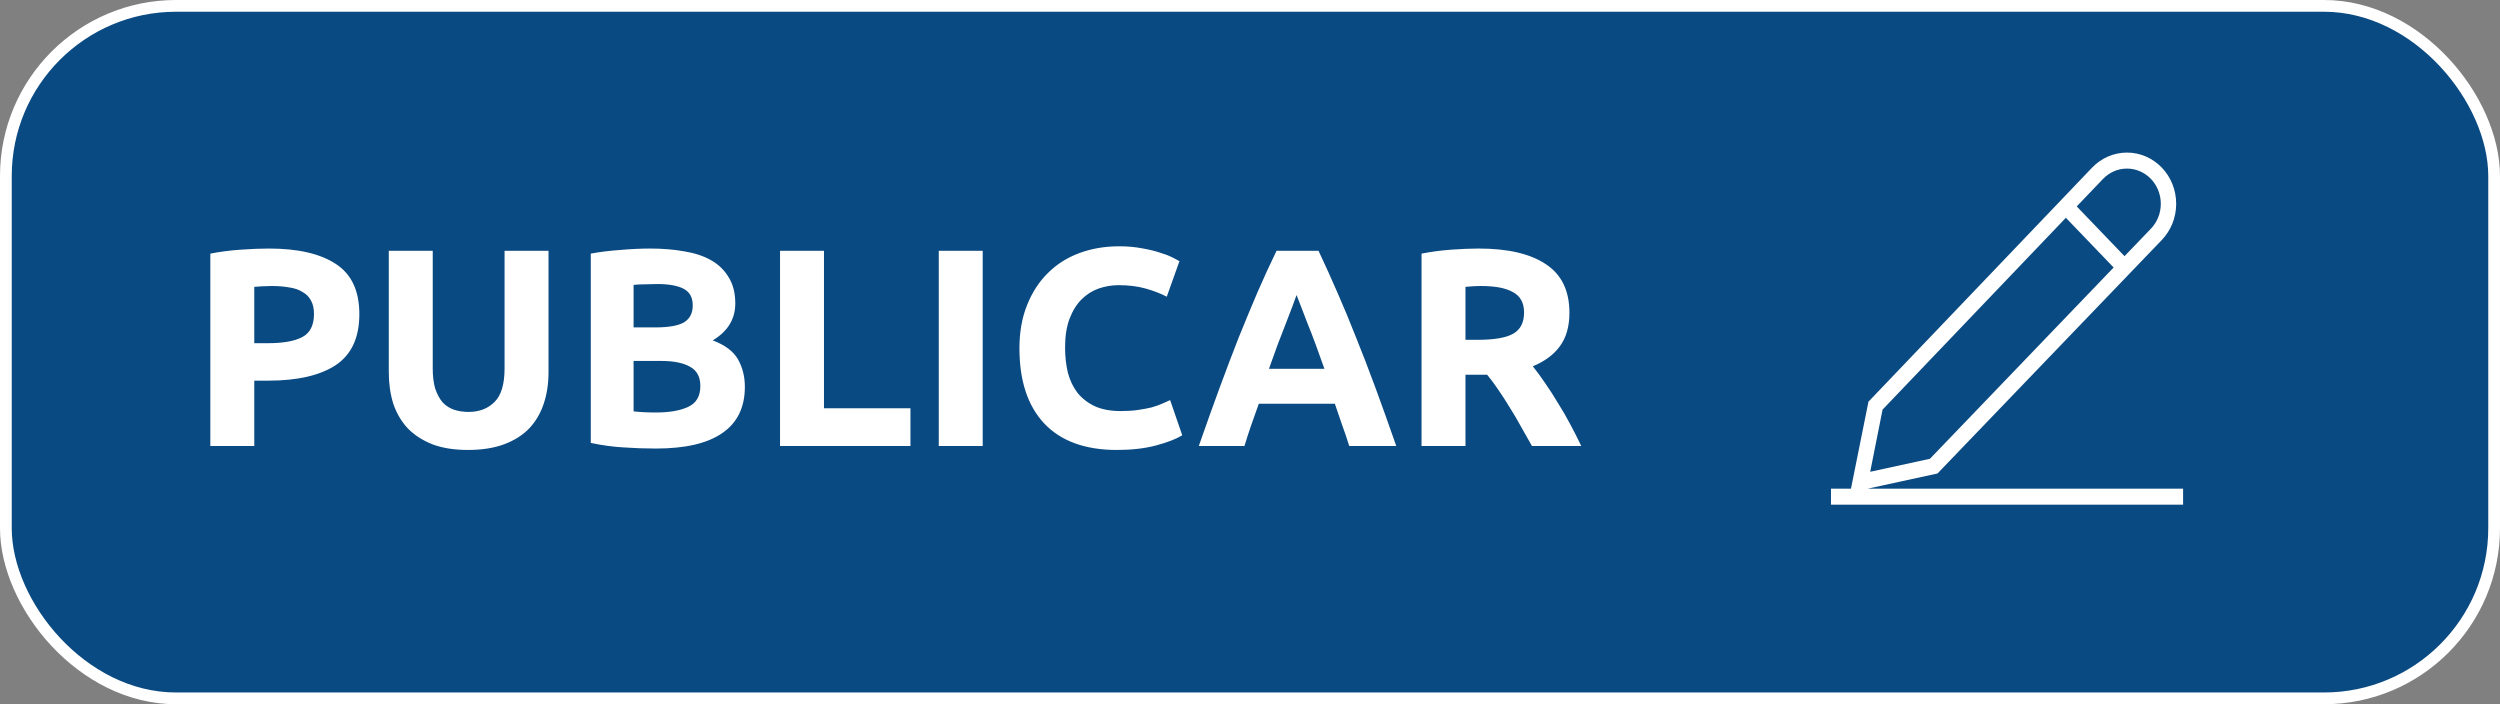 <svg width="213" height="60" viewBox="0 0 213 60" fill="none" xmlns="http://www.w3.org/2000/svg">
<rect x="0" y="0" width="213" height="60" fill="#808080" stroke="none"/>
<rect x="0.5" y="0.5" width="212" height="59" rx="14.5" fill="#0A4A82" stroke="white"/>
<path d="M22.912 21.176C25.392 21.176 27.296 21.616 28.624 22.496C29.952 23.36 30.616 24.784 30.616 26.768C30.616 28.768 29.944 30.216 28.6 31.112C27.256 31.992 25.336 32.432 22.84 32.432H21.664V38H17.92V21.608C18.736 21.448 19.6 21.336 20.512 21.272C21.424 21.208 22.224 21.176 22.912 21.176ZM23.152 24.368C22.88 24.368 22.608 24.376 22.336 24.392C22.08 24.408 21.856 24.424 21.664 24.44V29.24H22.84C24.136 29.24 25.112 29.064 25.768 28.712C26.424 28.36 26.752 27.704 26.752 26.744C26.752 26.28 26.664 25.896 26.488 25.592C26.328 25.288 26.088 25.048 25.768 24.872C25.464 24.68 25.088 24.552 24.64 24.488C24.192 24.408 23.696 24.368 23.152 24.368ZM39.869 38.336C38.701 38.336 37.693 38.176 36.845 37.856C35.997 37.52 35.293 37.064 34.733 36.488C34.189 35.896 33.781 35.2 33.509 34.4C33.253 33.584 33.125 32.688 33.125 31.712V21.368H36.869V31.4C36.869 32.072 36.941 32.648 37.085 33.128C37.245 33.592 37.453 33.976 37.709 34.28C37.981 34.568 38.301 34.776 38.669 34.904C39.053 35.032 39.469 35.096 39.917 35.096C40.829 35.096 41.565 34.816 42.125 34.256C42.701 33.696 42.989 32.744 42.989 31.4V21.368H46.733V31.712C46.733 32.688 46.597 33.584 46.325 34.4C46.053 35.216 45.637 35.92 45.077 36.512C44.517 37.088 43.805 37.536 42.941 37.856C42.077 38.176 41.053 38.336 39.869 38.336ZM55.878 38.216C54.966 38.216 54.054 38.184 53.142 38.12C52.246 38.072 51.31 37.944 50.334 37.736V21.608C51.102 21.464 51.942 21.36 52.854 21.296C53.766 21.216 54.614 21.176 55.398 21.176C56.454 21.176 57.422 21.256 58.302 21.416C59.198 21.56 59.966 21.816 60.606 22.184C61.246 22.552 61.742 23.04 62.094 23.648C62.462 24.24 62.646 24.976 62.646 25.856C62.646 27.184 62.006 28.232 60.726 29C61.782 29.4 62.502 29.944 62.886 30.632C63.27 31.32 63.462 32.096 63.462 32.96C63.462 34.704 62.822 36.016 61.542 36.896C60.278 37.776 58.39 38.216 55.878 38.216ZM53.982 30.752V35.048C54.254 35.08 54.55 35.104 54.87 35.12C55.19 35.136 55.542 35.144 55.926 35.144C57.046 35.144 57.95 34.984 58.638 34.664C59.326 34.344 59.67 33.752 59.67 32.888C59.67 32.12 59.382 31.576 58.806 31.256C58.23 30.92 57.406 30.752 56.334 30.752H53.982ZM53.982 27.896H55.806C56.958 27.896 57.782 27.752 58.278 27.464C58.774 27.16 59.022 26.68 59.022 26.024C59.022 25.352 58.766 24.88 58.254 24.608C57.742 24.336 56.99 24.2 55.998 24.2C55.678 24.2 55.334 24.208 54.966 24.224C54.598 24.224 54.27 24.24 53.982 24.272V27.896ZM77.571 34.784V38H66.459V21.368H70.203V34.784H77.571ZM79.983 21.368H83.727V38H79.983V21.368ZM95.16 38.336C92.456 38.336 90.392 37.584 88.968 36.08C87.56 34.576 86.856 32.44 86.856 29.672C86.856 28.296 87.072 27.072 87.504 26C87.936 24.912 88.528 24 89.28 23.264C90.032 22.512 90.928 21.944 91.968 21.56C93.008 21.176 94.136 20.984 95.352 20.984C96.056 20.984 96.696 21.04 97.272 21.152C97.848 21.248 98.352 21.368 98.784 21.512C99.216 21.64 99.576 21.776 99.864 21.92C100.152 22.064 100.36 22.176 100.488 22.256L99.408 25.28C98.896 25.008 98.296 24.776 97.608 24.584C96.936 24.392 96.168 24.296 95.304 24.296C94.728 24.296 94.16 24.392 93.6 24.584C93.056 24.776 92.568 25.088 92.136 25.52C91.72 25.936 91.384 26.48 91.128 27.152C90.872 27.824 90.744 28.64 90.744 29.6C90.744 30.368 90.824 31.088 90.984 31.76C91.16 32.416 91.432 32.984 91.8 33.464C92.184 33.944 92.68 34.328 93.288 34.616C93.896 34.888 94.632 35.024 95.496 35.024C96.04 35.024 96.528 34.992 96.96 34.928C97.392 34.864 97.776 34.792 98.112 34.712C98.448 34.616 98.744 34.512 99 34.4C99.256 34.288 99.488 34.184 99.696 34.088L100.728 37.088C100.2 37.408 99.456 37.696 98.496 37.952C97.536 38.208 96.424 38.336 95.16 38.336ZM114.954 38C114.778 37.424 114.578 36.832 114.354 36.224C114.146 35.616 113.938 35.008 113.73 34.4H107.25C107.042 35.008 106.826 35.616 106.602 36.224C106.394 36.832 106.202 37.424 106.026 38H102.138C102.762 36.208 103.354 34.552 103.914 33.032C104.474 31.512 105.018 30.08 105.546 28.736C106.09 27.392 106.618 26.12 107.13 24.92C107.658 23.704 108.202 22.52 108.762 21.368H112.338C112.882 22.52 113.418 23.704 113.946 24.92C114.474 26.12 115.002 27.392 115.53 28.736C116.074 30.08 116.626 31.512 117.186 33.032C117.746 34.552 118.338 36.208 118.962 38H114.954ZM110.466 25.136C110.386 25.376 110.266 25.704 110.106 26.12C109.946 26.536 109.762 27.016 109.554 27.56C109.346 28.104 109.114 28.704 108.858 29.36C108.618 30.016 108.37 30.704 108.114 31.424H112.842C112.586 30.704 112.338 30.016 112.098 29.36C111.858 28.704 111.626 28.104 111.402 27.56C111.194 27.016 111.01 26.536 110.85 26.12C110.69 25.704 110.562 25.376 110.466 25.136ZM125.987 21.176C128.483 21.176 130.395 21.624 131.723 22.52C133.051 23.4 133.715 24.776 133.715 26.648C133.715 27.816 133.443 28.768 132.899 29.504C132.371 30.224 131.603 30.792 130.595 31.208C130.931 31.624 131.283 32.104 131.651 32.648C132.019 33.176 132.379 33.736 132.731 34.328C133.099 34.904 133.451 35.512 133.787 36.152C134.123 36.776 134.435 37.392 134.723 38H130.523C130.219 37.456 129.907 36.904 129.587 36.344C129.283 35.784 128.963 35.24 128.627 34.712C128.307 34.184 127.987 33.688 127.667 33.224C127.347 32.744 127.027 32.312 126.707 31.928H124.859V38H121.115V21.608C121.931 21.448 122.771 21.336 123.635 21.272C124.515 21.208 125.299 21.176 125.987 21.176ZM126.203 24.368C125.931 24.368 125.683 24.376 125.459 24.392C125.251 24.408 125.051 24.424 124.859 24.44V28.952H125.915C127.323 28.952 128.331 28.776 128.939 28.424C129.547 28.072 129.851 27.472 129.851 26.624C129.851 25.808 129.539 25.232 128.915 24.896C128.307 24.544 127.403 24.368 126.203 24.368Z" fill="white"/>
<path d="M157.638 41.958L159.193 34.222L178.251 14.278C179.009 13.491 180.055 13.003 181.21 13H181.219C183.534 13 185.411 14.954 185.411 17.364C185.411 18.57 184.941 19.661 184.182 20.451L165.076 40.34L157.638 41.958ZM160.395 34.897L159.341 40.196L164.431 39.088L183.257 19.485C183.779 18.942 184.101 18.192 184.101 17.364C184.101 15.707 182.811 14.364 181.219 14.364H181.21C180.418 14.365 179.7 14.7 179.18 15.241V15.24L160.395 34.897ZM186 43H156V41.636H186V43ZM180.545 23.274L175.541 18.064L176.468 17.099L181.472 22.308L180.545 23.274Z" fill="white"/>
</svg>
